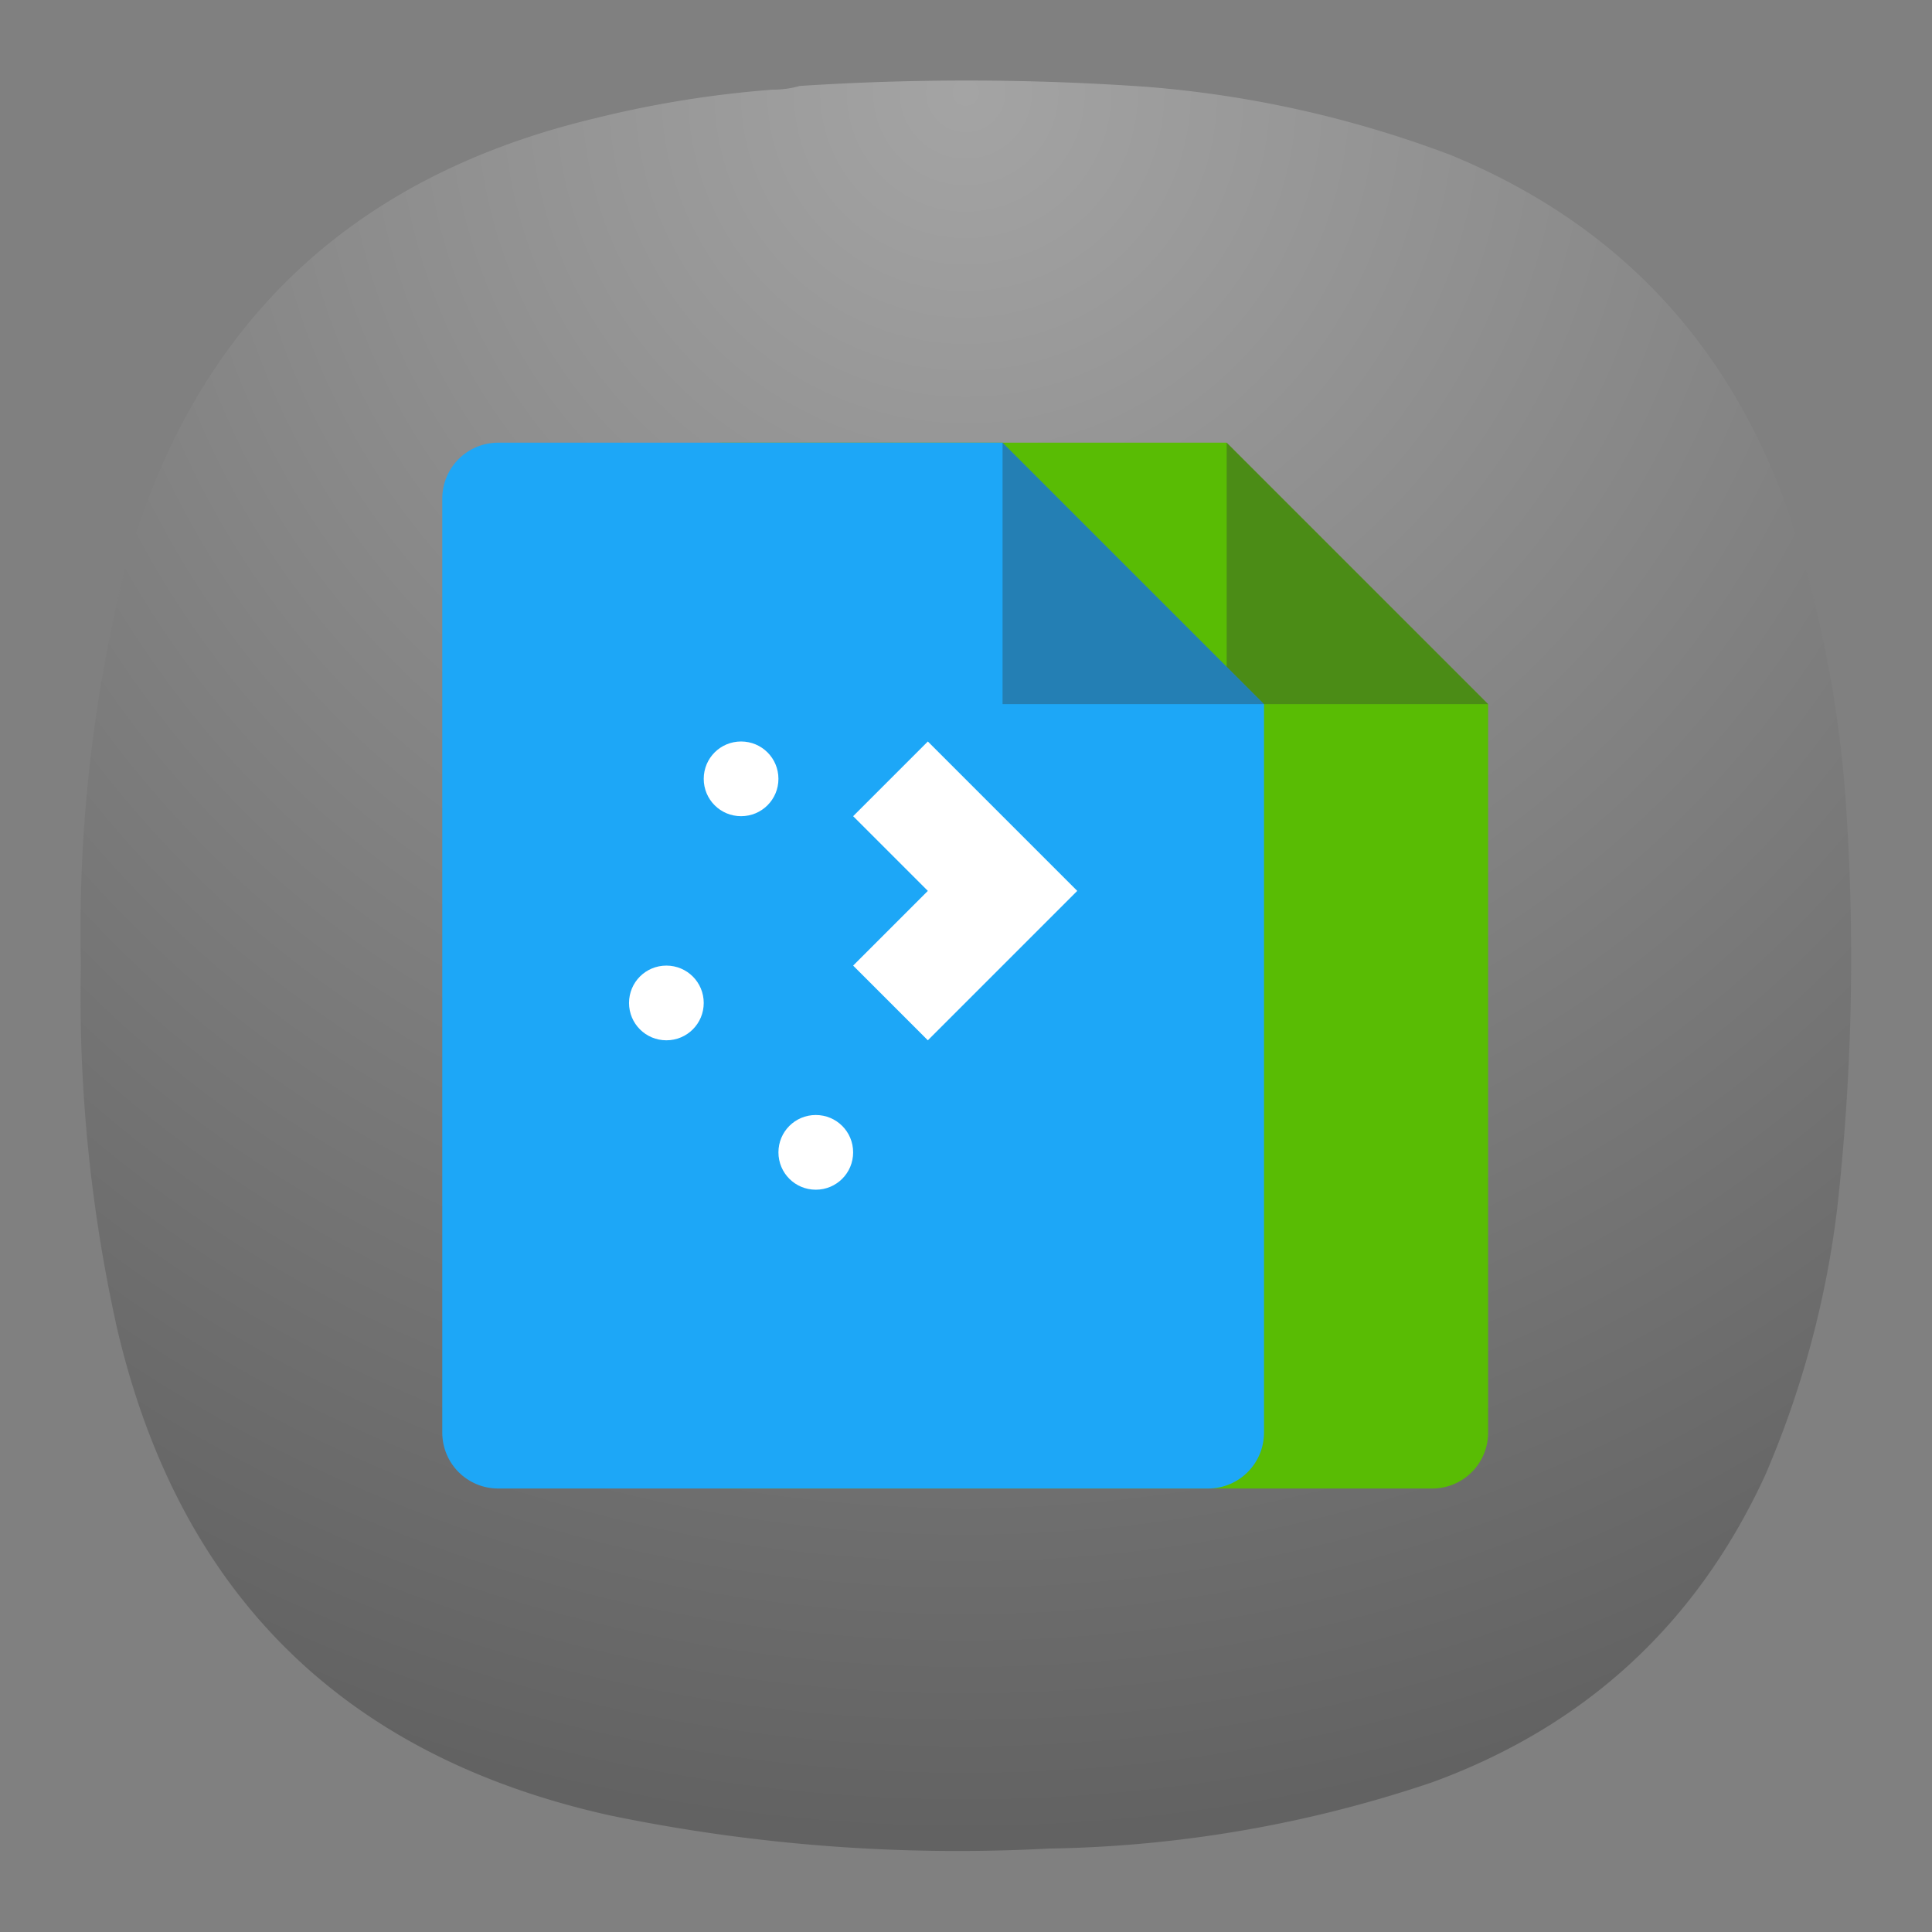 <svg xmlns="http://www.w3.org/2000/svg" width="24" height="24">
<rect width="100%" height="100%" fill="#808080" stroke="none"/>
<defs>
<clipPath id="f" clipPathUnits="userSpaceOnUse">
<path d="m6.707 11.402.703-2.468 3.902 2.468Z"/>
</clipPath>
<clipPath id="a" clipPathUnits="userSpaceOnUse">
<path d="M-22.543-286.093h280.477V-99.11H-22.543Z"/>
</clipPath>
<clipPath id="i" clipPathUnits="userSpaceOnUse">
<path d="M0 0h19v19H0Z"/>
</clipPath>
<clipPath id="j" clipPathUnits="userSpaceOnUse">
<path d="M9.199 10.066v1.336h.227v-1.191z"/>
</clipPath>
<clipPath id="c" clipPathUnits="userSpaceOnUse">
<path d="M444.944-728.121h176.722v353.444H444.944Z"/>
</clipPath>
<linearGradient id="b" x1="10.583" x2="225.69" y1="-184.68" y2="-184.68" gradientUnits="userSpaceOnUse" spreadMethod="pad">
<stop offset="0" style="stop-opacity:1;stop-color:#fff"/>
<stop offset="1" style="stop-opacity:0;stop-color:#fff"/>
</linearGradient>
<linearGradient id="h" x1="10.583" x2="225.69" y1="-184.68" y2="-184.68" gradientUnits="userSpaceOnUse" spreadMethod="pad">
<stop offset="0" style="stop-opacity:1;stop-color:#fafbfb"/>
<stop offset="1" style="stop-opacity:1;stop-color:#fafbfb"/>
</linearGradient>
<linearGradient id="d" x1="520" x2="410" y1="-620" y2="-620" gradientUnits="userSpaceOnUse" spreadMethod="pad">
<stop offset="0" style="stop-opacity:1;stop-color:#fff"/>
<stop offset="1" style="stop-opacity:0;stop-color:#fff"/>
</linearGradient>
<linearGradient id="l" x1="520" x2="410" y1="-620" y2="-620" gradientUnits="userSpaceOnUse" spreadMethod="pad">
<stop offset="0" style="stop-opacity:1;stop-color:#000"/>
<stop offset="1" style="stop-opacity:1;stop-color:#000"/>
</linearGradient>
<mask id="g" width="1" height="1" x="0" y="0" maskUnits="userSpaceOnUse">
<g clip-path="url(#a)">
<path d="M-22.543-286.093h280.477V-99.11H-22.543Z" style="fill:url(#b);stroke:none"/>
</g>
</mask>
<mask id="k" width="1" height="1" x="0" y="0" maskUnits="userSpaceOnUse">
<g clip-path="url(#c)">
<path d="M444.944-728.121h176.722v353.444H444.944Z" style="fill:url(#d);stroke:none"/>
</g>
</mask>
<radialGradient id="e" cx="0" cy="0" r="1" fx="0" fy="0" gradientTransform="matrix(0 16.5 -16.5 0 9 .75)" gradientUnits="userSpaceOnUse" spreadMethod="pad">
<stop offset="0" style="stop-opacity:1;stop-color:#a4a4a4"/>
<stop offset="1" style="stop-opacity:1;stop-color:#626262"/>
</radialGradient>
</defs>
<path d="M7.195.836q.135 0 .258-.035a24 24 0 0 1 3.231.008 10.3 10.3 0 0 1 2.836.636q2.278.938 3.121 3.254.476 1.396.566 2.867a21 21 0 0 1-.086 3.696 9 9 0 0 1-.672 2.488q-.957 2.074-3.101 2.859a11.7 11.7 0 0 1-3.575.618 16 16 0 0 1-4.089-.309c-2.481-.551-4.016-2.066-4.594-4.543a14.2 14.2 0 0 1-.336-3.383q-.041-1.821.387-3.59.914-3.468 4.406-4.3A10 10 0 0 1 7.195.836" style="fill:url(#e);fill-rule:evenodd;stroke:none" transform="scale(1.333)"/>
<g style="stroke-width:4.308">
<path fill="#59bc04" d="M59 4c-1.662 0-3 1.338-3 3v50c0 1.662 1.338 3 3 3h38c1.662 0 3-1.338 3-3V18L86 4Z" style="stroke-width:4.308" transform="translate(-4.714 4.571)scale(.232)"/>
<path fill="#313437" fill-rule="evenodd" d="M100 18 86 4v14z" opacity=".35" style="stroke-width:4.308" transform="translate(-4.714 4.571)scale(.232)"/>
<path fill="#1da7f7" d="M47 4c-1.662 0-3 1.338-3 3v50c0 1.662 1.338 3 3 3h38c1.662 0 3-1.338 3-3V18L74 4Z" style="stroke-width:4.308" transform="translate(-4.714 4.571)scale(.232)"/>
<path fill="#313437" fill-rule="evenodd" d="M88 18 74 4v14z" opacity=".35" style="stroke-width:4.308" transform="translate(-4.714 4.571)scale(.232)"/>
<path fill="#fff" d="M60 20c-1.108 0-2 .892-2 2s.892 2 2 2 2-.892 2-2-.892-2-2-2m10 0-4 4 4 4-4 4 4 4 8-8-4-4zM56 32c-1.108 0-2 .892-2 2s.892 2 2 2 2-.892 2-2-.892-2-2-2m8 8c-1.108 0-2 .892-2 2s.892 2 2 2 2-.892 2-2-.892-2-2-2" style="stroke-width:4.308" transform="translate(-4.714 4.571)scale(.232)"/>
</g>
<g clip-path="url(#f)" transform="scale(1.333)">
<g mask="url(#g)" transform="translate(6.482 14.12)scale(.021)">
<path d="m6.707 11.402.703-2.468 3.902 2.468Z" style="fill:url(#h);stroke:none"/>
</g>
</g>
<g clip-path="url(#i)" opacity=".35" transform="scale(1.333)">
<g clip-path="url(#j)">
<g mask="url(#k)" transform="translate(6.482 14.12)scale(.006)">
<path d="M9.199 10.066v1.336h.227v-1.191z" style="fill:url(#l);stroke:none"/>
</g>
</g>
</g>
</svg>
